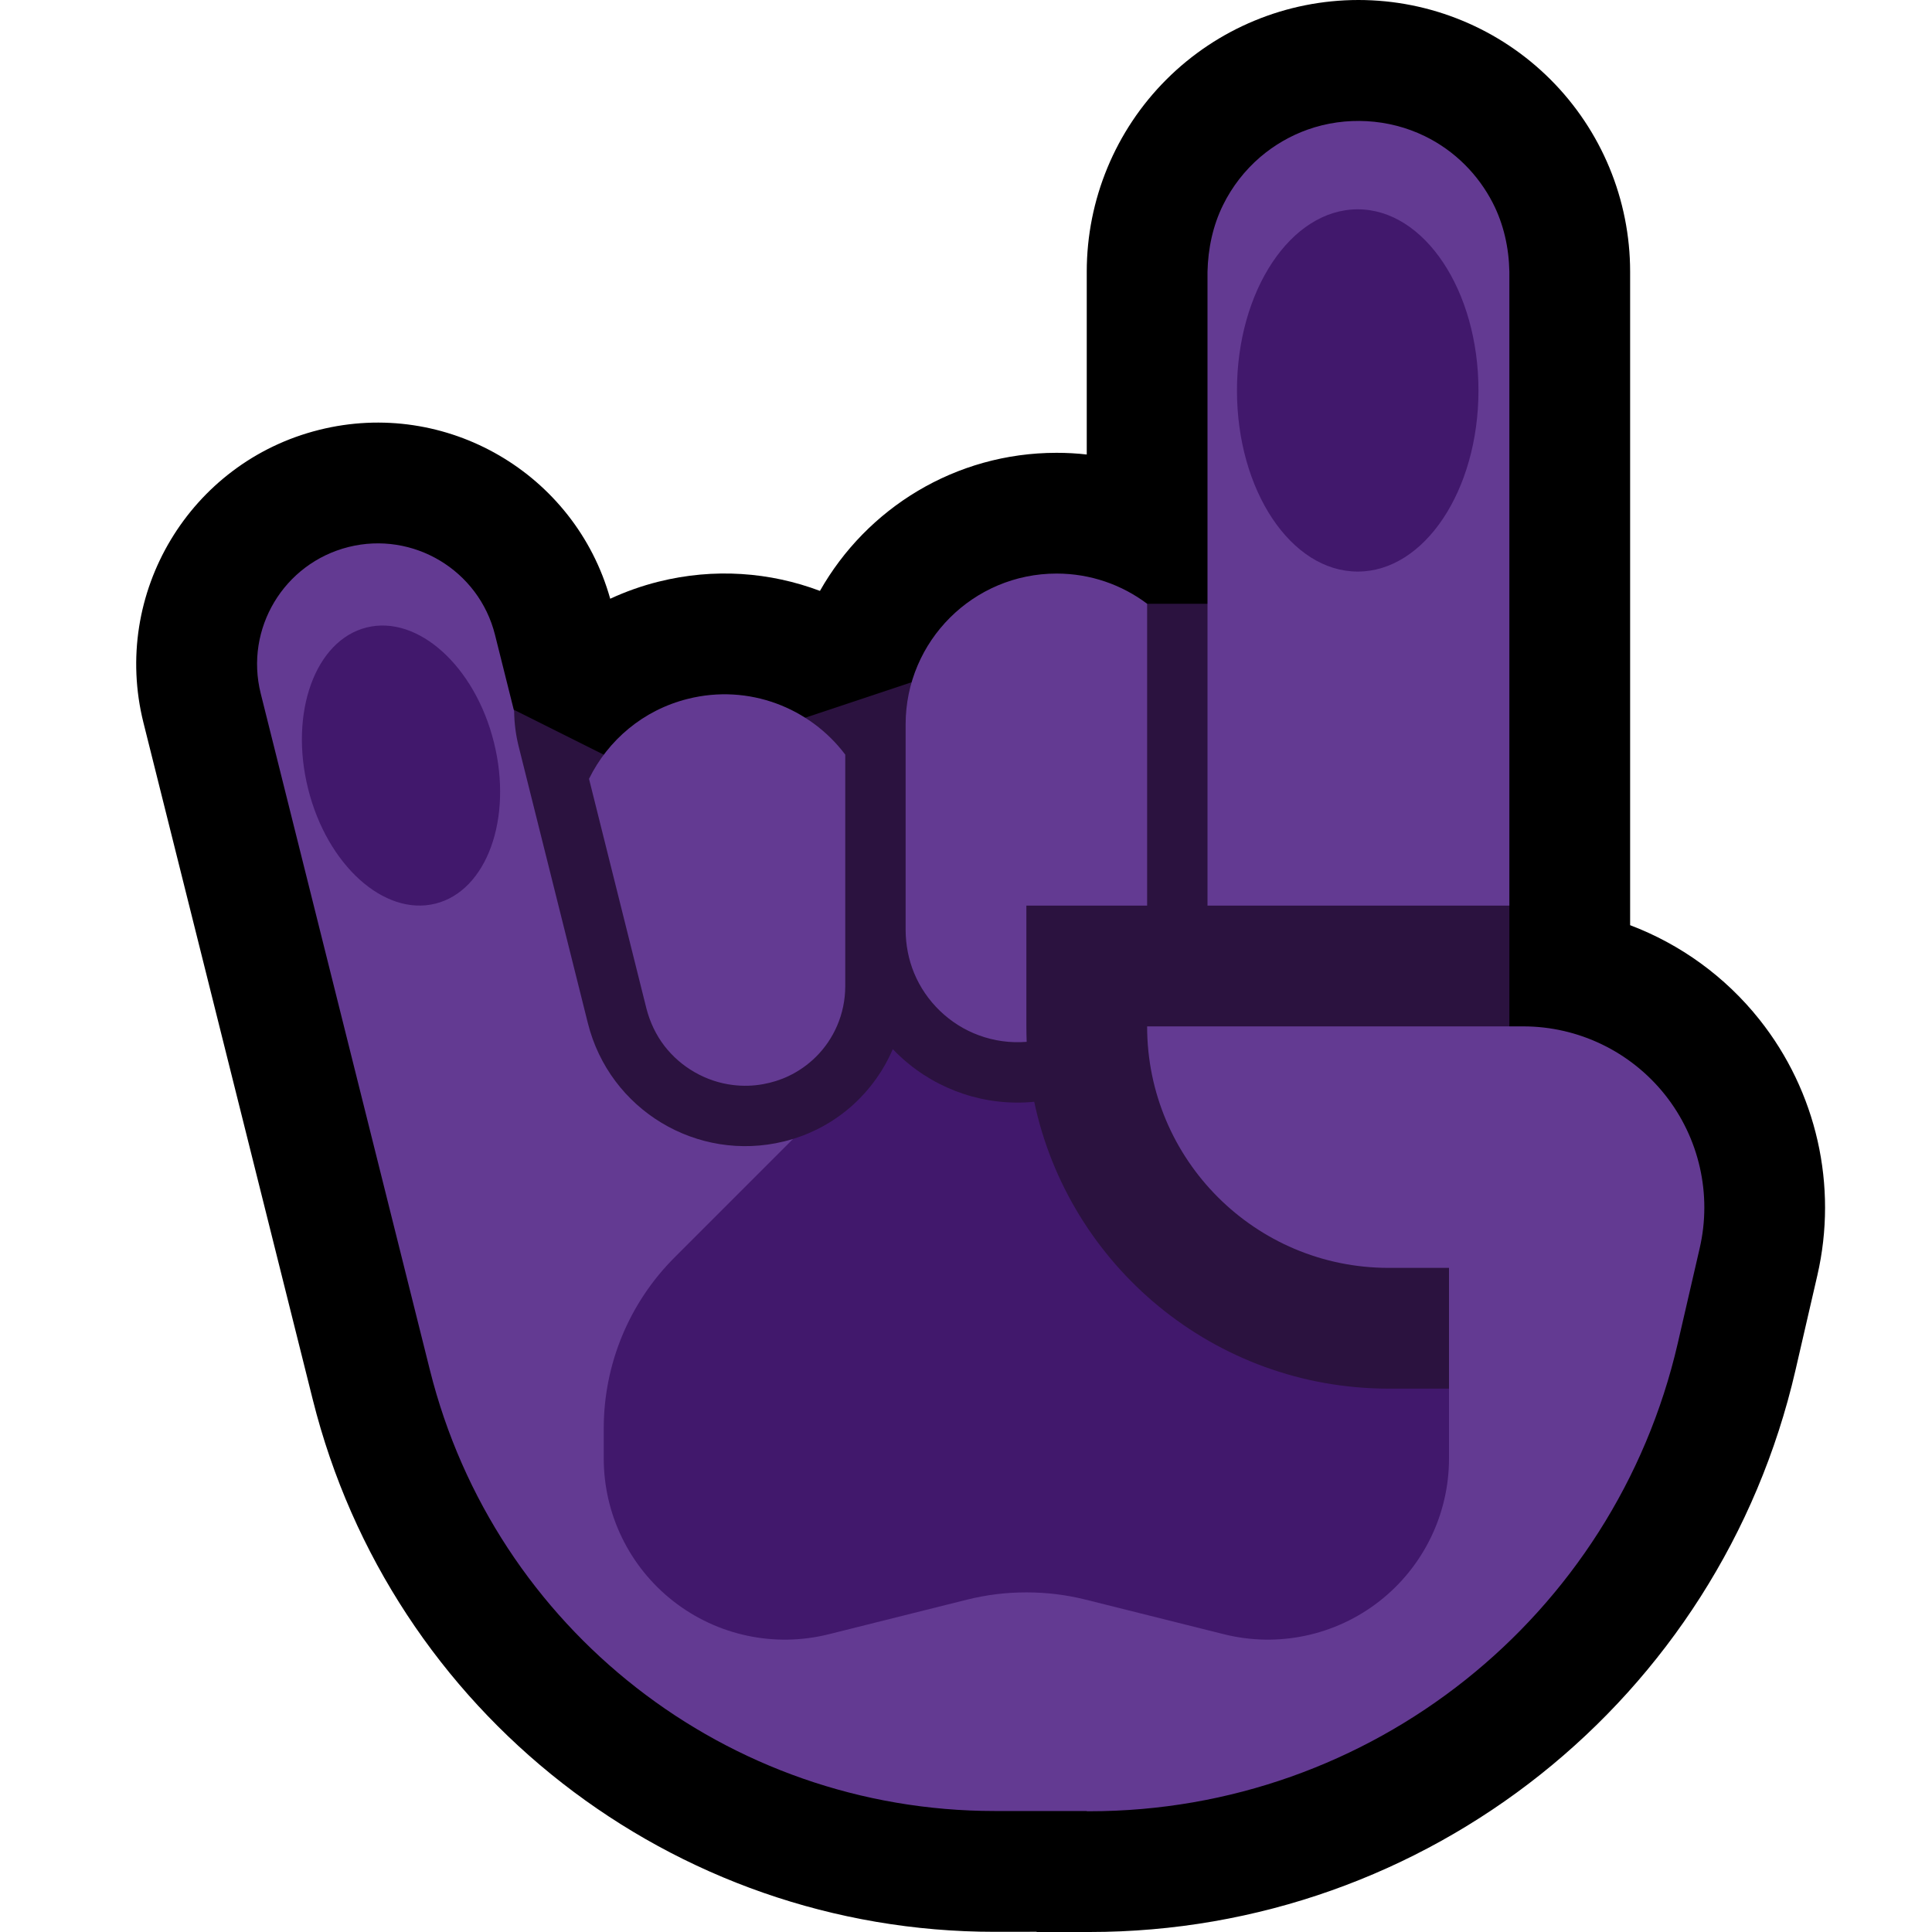 <svg clip-rule="evenodd" fill-rule="evenodd" stroke-linejoin="round" stroke-miterlimit="2" viewBox="0 0 32 32" xmlns="http://www.w3.org/2000/svg" xmlns:xlink="http://www.w3.org/1999/xlink"><clipPath id="a"><path clip-rule="evenodd" d="m0 0h32v32h-32z"/></clipPath><path d="m0 0h32v32h-32z" fill="none"/><g clip-path="url(#a)"><path d="m25 4.5c0-.663-.263-1.299-.732-1.768s-1.105-.732-1.768-.732-1.299.263-1.768.732-.732 1.105-.732 1.768v15.5h5z"/><path d="m18 7.528v-3.028c0-1.193.474-2.338 1.318-3.182s1.989-1.318 3.182-1.318c1.193 0 2.338.474 3.182 1.318s1.318 1.989 1.318 3.182v10.824c.832.315 1.575.85 2.142 1.563.948 1.193 1.301 2.753.959 4.237-.116.502-.238 1.032-.363 1.574-1.257 5.445-6.105 9.302-11.693 9.302h-.873l-.004-.004-.689.001c-5.343.003-10.003-3.633-11.299-8.817-1.232-4.927-2.804-11.21-2.804-11.21-.535-2.141.769-4.315 2.91-4.85 2.104-.527 4.239.722 4.821 2.797.253-.117.521-.213.802-.283.92-.23 1.846-.158 2.672.153.773-1.365 2.239-2.287 3.919-2.287.169 0 .336.009.5.028z"/><path d="m21 24-14-4v-9l4 2 2-1 3-1 2-1h3l4 5v8z" fill="#2b123f"/><path d="m23 21c-2.209 0-4-1.791-4-4h6.229c.914 0 1.778.417 2.348 1.132.569.716.781 1.652.575 2.543-.116.502-.238 1.032-.363 1.574-1.047 4.537-5.088 7.751-9.744 7.751h-.045c.001-.001.001-.003.002-.004h-.002-1.526c-4.424 0-8.28-3.011-9.353-7.302-1.232-4.926-2.803-11.209-2.803-11.209-.268-1.071.384-2.157 1.455-2.425s2.158.384 2.426 1.455l.317 1.267c.002.195.027.389.074.578.179.717.726 2.905 1.147 4.587.359 1.436 1.81 2.311 3.247 1.959h.001c.051-.013.101-.026.151-.042 0 0 5.341 5.803 7.864 5.803l3-1.667v-2zm-13.244-8.1c.313-.638.895-1.14 1.638-1.325 1.004-.252 2.02.145 2.606.924v3.839c-.001.225-.046.447-.136.654-.082.19-.201.365-.348.511-.133.132-.288.241-.457.321-.133.063-.274.107-.419.133-.165.03-.334.035-.501.014-.445-.054-.859-.291-1.133-.646-.142-.184-.241-.396-.299-.62zm7.244 2.1v2c0 .086.002.171.005.256-.268.022-.541-.015-.794-.109-.481-.177-.874-.555-1.07-1.029-.093-.225-.139-.466-.141-.71v-3.414c.003-1.377 1.122-2.494 2.5-2.494.563 0 1.082.186 1.5.5v5zm8 0h-5v-10.5c.009-.382.088-.761.258-1.105.149-.303.36-.575.617-.795.231-.197.498-.352.785-.454.628-.223 1.339-.184 1.939.109.247.12.473.282.667.476.184.184.339.397.458.628.182.354.268.745.276 1.141z" fill="#633a92"/><g fill="#41186c"><path d="m13.136 18.864c.756-.233 1.352-.786 1.651-1.487.05.052.102.103.156.151.596.537 1.39.799 2.187.721.574 2.714 2.984 4.751 5.87 4.751h1v1.158c0 .923-.426 1.796-1.154 2.364-.728.569-1.677.77-2.574.546-.917-.229-1.782-.445-2.294-.574-.318-.079-.643-.119-.97-.119h-.016c-.327 0-.652.04-.97.119-.512.129-1.377.345-2.294.574-.897.224-1.846.023-2.574-.546-.728-.568-1.154-1.441-1.154-2.364 0-.172 0-.34 0-.501 0-1.061.421-2.078 1.172-2.829z"/><path d="m6.072 10.393c.849-.212 1.795.641 2.109 1.903.315 1.262-.119 2.459-.969 2.671s-1.795-.641-2.109-1.903c-.315-1.262.119-2.459.969-2.671zm16.416-6.926c1.104 0 2 1.345 2 3 0 1.656-.896 3-2 3s-2-1.344-2-3c0-1.655.896-3 2-3z"/></g></g></svg>